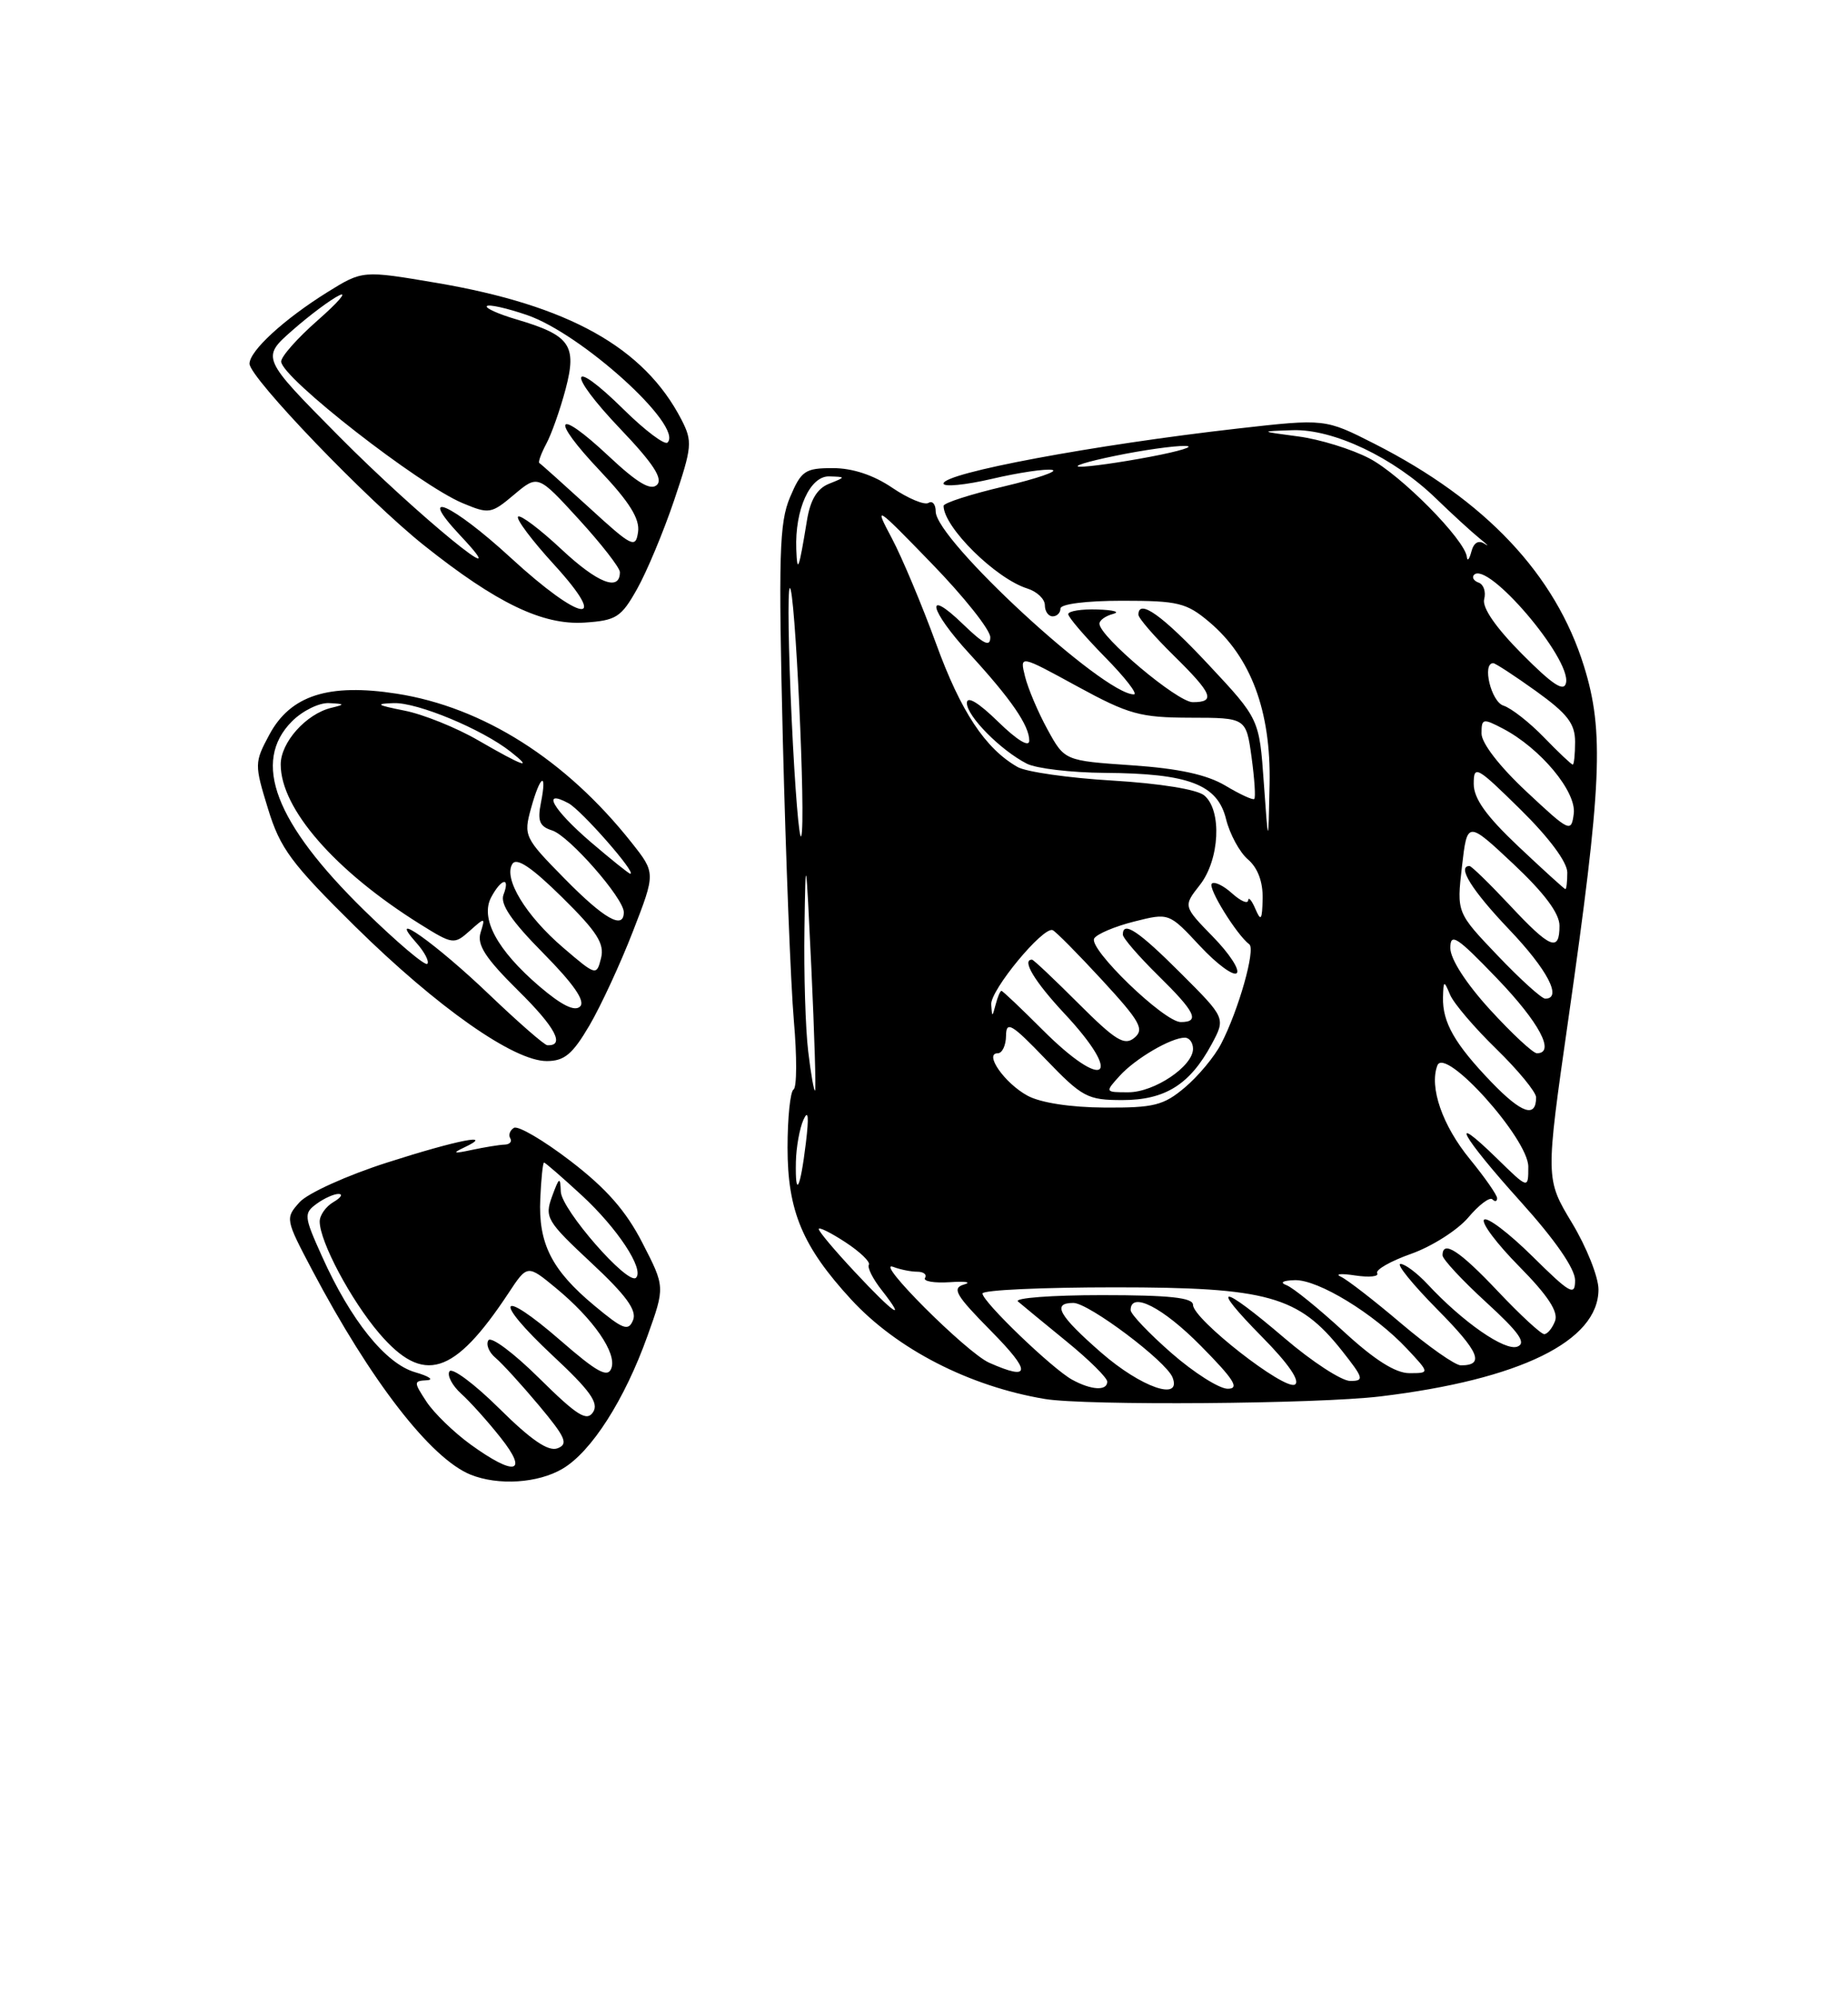 <?xml version="1.0" encoding="UTF-8" standalone="no"?>
<!DOCTYPE svg PUBLIC "-//W3C//DTD SVG 1.1//EN" "http://www.w3.org/Graphics/SVG/1.1/DTD/svg11.dtd" >
<svg xmlns="http://www.w3.org/2000/svg" xmlns:xlink="http://www.w3.org/1999/xlink" version="1.1" viewBox="0 0 237 256">
 <g >
 <path fill="currentColor"
d=" M 72.15 188.25 C 75.85 186.07 80.11 179.41 83.04 171.22 C 85.29 164.94 85.29 164.94 82.39 159.31 C 80.29 155.21 77.77 152.34 73.18 148.82 C 69.70 146.15 66.43 144.24 65.91 144.56 C 65.39 144.88 65.18 145.48 65.44 145.90 C 65.70 146.32 65.37 146.69 64.71 146.71 C 64.04 146.73 62.15 147.04 60.50 147.39 C 58.18 147.89 57.95 147.82 59.50 147.09 C 63.60 145.15 58.72 146.10 49.67 149.00 C 44.53 150.64 39.47 152.93 38.43 154.08 C 36.57 156.14 36.59 156.26 40.02 162.76 C 47.55 177.02 55.24 186.94 60.35 189.01 C 63.90 190.44 69.01 190.11 72.15 188.25 Z  M 177.03 178.98 C 194.94 176.82 205.00 171.89 205.00 165.27 C 205.00 163.68 203.47 159.84 201.60 156.74 C 198.20 151.10 198.20 151.10 201.11 130.80 C 205.44 100.55 205.75 93.78 203.14 85.39 C 199.49 73.64 190.52 64.12 176.29 56.89 C 169.93 53.66 169.93 53.66 158.71 54.93 C 140.23 57.03 121.00 60.62 121.00 61.98 C 121.00 62.44 123.79 62.17 127.20 61.38 C 130.61 60.58 134.09 60.06 134.94 60.23 C 135.78 60.39 132.99 61.34 128.74 62.35 C 124.48 63.35 121.00 64.47 121.01 64.84 C 121.03 67.58 127.71 74.17 131.75 75.43 C 132.99 75.82 134.00 76.78 134.00 77.57 C 134.00 78.36 134.45 79.00 135.00 79.00 C 135.55 79.00 136.00 78.55 136.00 78.00 C 136.00 77.42 139.31 77.00 143.92 77.00 C 151.08 77.00 152.16 77.26 155.07 79.71 C 160.43 84.22 163.01 91.13 162.82 100.50 C 162.66 108.50 162.66 108.50 162.08 100.33 C 161.50 92.15 161.50 92.15 155.00 85.20 C 149.09 78.88 146.00 76.67 146.00 78.79 C 146.00 79.23 148.03 81.57 150.50 84.00 C 155.51 88.92 155.95 90.00 152.96 90.00 C 151.00 90.00 141.00 81.58 141.00 79.94 C 141.00 79.50 141.79 78.94 142.75 78.69 C 143.71 78.44 142.81 78.18 140.75 78.12 C 138.69 78.05 137.00 78.32 137.00 78.72 C 137.00 79.11 139.12 81.58 141.71 84.22 C 144.30 86.85 145.97 89.00 145.41 89.00 C 141.49 89.00 120.00 69.17 120.00 65.56 C 120.00 64.64 119.58 64.14 119.07 64.46 C 118.56 64.77 116.47 63.90 114.43 62.52 C 112.03 60.89 109.34 60.00 106.81 60.00 C 103.24 60.00 102.76 60.33 101.31 63.75 C 99.94 67.01 99.82 71.12 100.40 95.00 C 100.78 110.12 101.41 126.25 101.81 130.83 C 102.21 135.41 102.20 139.38 101.77 139.64 C 101.35 139.90 101.00 143.26 101.00 147.10 C 101.00 155.22 102.92 159.78 109.16 166.56 C 115.02 172.92 124.31 177.69 134.00 179.31 C 139.23 180.18 168.92 179.96 177.03 178.98 Z  M 75.59 131.44 C 77.06 128.93 79.57 123.51 81.17 119.38 C 84.08 111.89 84.08 111.89 81.00 108.00 C 72.58 97.37 61.96 90.64 50.87 88.91 C 42.13 87.55 37.24 89.13 34.54 94.17 C 32.63 97.73 32.62 97.97 34.37 103.66 C 35.94 108.77 37.34 110.65 45.57 118.77 C 56.10 129.13 65.88 136.00 70.11 136.00 C 72.38 136.00 73.42 135.13 75.59 131.44 Z  M 81.70 75.50 C 82.94 73.30 85.08 68.19 86.45 64.14 C 88.77 57.26 88.83 56.58 87.39 53.78 C 82.61 44.54 72.94 39.14 56.00 36.26 C 46.50 34.65 46.50 34.65 42.00 37.44 C 36.43 40.91 32.00 44.97 32.00 46.62 C 32.00 48.40 47.10 64.11 54.39 69.91 C 63.69 77.31 69.59 80.15 74.96 79.80 C 79.03 79.53 79.66 79.13 81.70 75.50 Z  M 60.36 185.15 C 58.19 183.58 55.64 181.10 54.69 179.65 C 53.04 177.13 53.04 177.00 54.73 176.91 C 55.70 176.86 55.03 176.40 53.23 175.88 C 49.45 174.79 44.97 169.22 41.30 161.04 C 38.97 155.88 38.94 155.52 40.61 154.29 C 41.59 153.58 42.86 153.01 43.44 153.03 C 44.02 153.05 43.71 153.52 42.75 154.08 C 41.79 154.64 41.00 155.76 41.00 156.56 C 41.00 159.13 45.00 166.64 48.63 170.89 C 54.31 177.52 58.21 176.31 65.18 165.79 C 67.63 162.07 67.63 162.07 71.28 165.08 C 76.12 169.07 79.15 173.45 78.40 175.39 C 77.93 176.63 76.57 175.89 71.89 171.82 C 63.94 164.91 63.10 166.48 70.87 173.74 C 75.68 178.22 76.83 179.83 76.06 181.00 C 75.25 182.23 74.01 181.45 69.15 176.65 C 65.90 173.43 62.97 171.24 62.63 171.79 C 62.30 172.33 62.71 173.34 63.54 174.03 C 64.38 174.73 66.89 177.48 69.12 180.14 C 72.54 184.23 72.92 185.09 71.51 185.63 C 70.33 186.09 68.12 184.58 64.04 180.54 C 60.85 177.38 57.97 175.24 57.64 175.77 C 57.32 176.30 57.99 177.58 59.13 178.62 C 60.28 179.65 62.56 182.19 64.19 184.25 C 67.84 188.84 66.04 189.26 60.36 185.15 Z  M 76.22 167.34 C 70.75 162.79 69.02 159.39 69.29 153.63 C 69.40 151.09 69.62 149.01 69.77 149.01 C 69.92 149.00 72.09 150.89 74.60 153.20 C 79.17 157.41 82.65 162.68 81.57 163.77 C 80.54 164.80 72.00 155.04 71.92 152.73 C 71.85 150.77 71.72 150.85 70.80 153.35 C 69.82 156.04 70.11 156.52 75.82 161.85 C 80.29 166.01 81.70 167.95 81.19 169.20 C 80.59 170.67 79.92 170.42 76.22 167.34 Z  M 137.50 176.84 C 134.96 175.45 126.00 166.84 126.00 165.79 C 126.00 165.35 133.65 165.00 143.01 165.00 C 162.56 165.00 166.54 166.11 172.09 173.11 C 174.89 176.65 174.99 177.00 173.16 177.00 C 172.06 177.00 168.26 174.53 164.72 171.50 C 156.50 164.48 155.01 164.42 161.88 171.38 C 165.23 174.77 166.78 177.02 166.07 177.46 C 164.76 178.27 153.01 169.09 153.00 167.25 C 153.00 166.32 149.99 166.00 141.30 166.00 C 134.87 166.00 130.03 166.37 130.55 166.81 C 131.07 167.26 133.86 169.55 136.75 171.91 C 139.64 174.26 142.00 176.59 142.00 177.09 C 142.00 178.30 139.96 178.19 137.50 176.84 Z  M 141.25 173.39 C 135.78 168.62 134.86 167.00 137.66 167.00 C 139.62 167.00 149.59 174.48 150.38 176.56 C 151.57 179.64 146.36 177.83 141.25 173.39 Z  M 150.23 173.42 C 147.35 170.90 145.00 168.43 145.00 167.92 C 145.00 165.46 149.11 167.55 154.00 172.50 C 158.27 176.82 159.01 178.00 157.45 178.00 C 156.36 178.00 153.11 175.94 150.23 173.42 Z  M 126.85 174.66 C 123.96 173.37 111.95 161.38 114.56 162.38 C 115.44 162.72 116.83 163.00 117.64 163.00 C 118.45 163.00 118.90 163.36 118.63 163.79 C 118.36 164.23 119.80 164.47 121.82 164.34 C 123.84 164.20 124.66 164.34 123.63 164.64 C 122.04 165.11 122.55 165.99 127.10 170.60 C 132.30 175.86 132.23 177.05 126.85 174.66 Z  M 172.31 170.65 C 169.11 167.71 165.82 165.04 165.00 164.73 C 164.08 164.38 164.49 164.13 166.05 164.08 C 169.04 163.99 176.24 168.39 180.44 172.87 C 183.37 176.00 183.37 176.00 180.74 176.00 C 178.96 176.00 176.26 174.29 172.31 170.65 Z  M 179.72 169.65 C 176.26 166.71 172.77 164.01 171.96 163.64 C 171.16 163.28 171.98 163.20 173.80 163.48 C 175.61 163.75 176.88 163.62 176.62 163.19 C 176.36 162.77 178.32 161.64 180.99 160.70 C 183.66 159.75 186.95 157.65 188.31 156.04 C 189.67 154.43 191.05 153.39 191.39 153.72 C 191.72 154.06 192.00 154.00 192.00 153.58 C 192.00 153.17 190.43 150.92 188.51 148.57 C 184.99 144.28 183.27 139.34 184.34 136.56 C 185.30 134.05 196.00 145.96 196.00 149.54 C 196.00 152.41 196.00 152.41 192.00 148.50 C 185.57 142.22 187.39 145.56 195.00 154.00 C 199.45 158.93 202.00 162.62 202.00 164.10 C 202.00 166.17 201.38 165.82 196.52 161.02 C 193.51 158.05 190.73 155.94 190.33 156.33 C 189.94 156.73 191.97 159.43 194.85 162.34 C 198.52 166.06 199.88 168.14 199.43 169.32 C 199.08 170.24 198.45 171.00 198.04 171.00 C 197.63 171.00 194.95 168.53 192.09 165.50 C 187.16 160.28 185.00 158.89 185.00 160.90 C 185.00 161.39 187.51 164.09 190.58 166.90 C 194.82 170.78 195.79 172.14 194.60 172.60 C 193.01 173.21 187.62 169.48 183.08 164.60 C 181.74 163.17 180.18 162.00 179.61 162.00 C 179.03 162.00 181.15 164.61 184.31 167.81 C 189.72 173.27 190.45 175.00 187.35 175.00 C 186.62 175.00 183.19 172.59 179.72 169.65 Z  M 109.64 163.04 C 107.09 160.32 105.00 157.84 105.00 157.53 C 105.00 157.23 106.54 157.99 108.42 159.22 C 110.30 160.45 111.65 161.75 111.43 162.11 C 111.21 162.47 111.95 163.94 113.09 165.38 C 116.39 169.59 114.65 168.41 109.64 163.04 Z  M 102.07 148.92 C 102.11 147.04 102.55 144.60 103.05 143.50 C 103.66 142.15 103.76 143.13 103.35 146.50 C 102.63 152.45 101.97 153.69 102.07 148.92 Z  M 191.28 138.71 C 186.56 133.80 184.98 131.03 185.06 127.82 C 185.12 125.64 185.18 125.62 185.97 127.50 C 186.43 128.60 189.10 131.73 191.91 134.46 C 194.71 137.19 197.00 139.98 197.00 140.65 C 197.00 143.35 195.14 142.71 191.28 138.71 Z  M 131.78 140.44 C 128.85 138.85 126.15 135.00 127.96 135.00 C 128.53 135.00 129.01 133.99 129.02 132.75 C 129.04 130.81 129.73 131.21 134.09 135.75 C 138.81 140.65 139.46 141.00 143.94 141.00 C 149.42 141.00 152.60 139.01 155.39 133.84 C 157.19 130.49 157.19 130.49 151.44 124.75 C 146.01 119.32 144.00 117.98 144.00 119.79 C 144.00 120.23 146.03 122.57 148.50 125.00 C 153.31 129.72 153.93 131.00 151.43 131.00 C 149.29 131.00 139.53 121.57 140.33 120.28 C 140.68 119.71 142.98 118.74 145.44 118.12 C 149.92 116.99 149.92 116.99 153.88 121.24 C 156.06 123.58 158.19 125.14 158.61 124.73 C 159.03 124.31 157.65 122.20 155.55 120.06 C 151.74 116.15 151.74 116.15 153.87 113.44 C 156.42 110.20 156.74 103.86 154.44 101.95 C 153.52 101.18 148.71 100.41 142.69 100.05 C 137.09 99.72 131.60 98.94 130.50 98.31 C 126.35 95.94 123.22 91.21 120.05 82.50 C 118.24 77.55 115.69 71.47 114.38 69.00 C 112.06 64.64 112.22 64.73 119.49 72.23 C 123.62 76.48 127.00 80.73 127.00 81.68 C 127.00 82.98 126.16 82.57 123.50 80.00 C 118.50 75.16 119.16 78.17 124.33 83.79 C 129.66 89.59 132.00 92.99 132.00 94.93 C 132.00 95.83 130.44 94.88 128.00 92.50 C 125.48 90.04 124.00 89.15 124.00 90.11 C 124.00 91.79 128.30 96.14 131.68 97.88 C 132.89 98.50 137.39 99.03 141.68 99.06 C 152.47 99.13 156.15 100.54 157.24 105.00 C 157.72 106.92 158.98 109.25 160.05 110.16 C 161.30 111.23 161.97 113.02 161.93 115.16 C 161.87 117.94 161.71 118.16 161.00 116.50 C 160.53 115.40 160.11 114.91 160.07 115.40 C 160.03 115.90 159.10 115.49 157.99 114.49 C 156.89 113.50 155.73 112.94 155.41 113.26 C 154.87 113.80 158.59 119.81 160.22 121.04 C 161.05 121.67 158.85 129.46 156.61 133.78 C 155.77 135.42 153.67 137.94 151.96 139.38 C 149.22 141.69 147.98 142.00 141.67 141.96 C 137.31 141.94 133.43 141.34 131.78 140.44 Z  M 103.65 134.77 C 103.30 131.87 103.08 124.78 103.17 119.00 C 103.31 109.13 103.36 109.42 104.05 124.00 C 104.45 132.53 104.66 139.62 104.53 139.77 C 104.39 139.93 104.00 137.68 103.65 134.77 Z  M 143.59 137.90 C 145.60 135.68 150.18 133.00 151.95 133.00 C 152.53 133.00 153.00 133.64 153.00 134.43 C 153.00 136.67 148.04 140.00 144.71 140.00 C 141.70 140.00 141.70 139.99 143.59 137.90 Z  M 133.71 132.00 C 130.96 129.25 128.59 127.00 128.43 127.00 C 128.27 127.00 127.94 127.79 127.69 128.75 C 127.25 130.41 127.23 130.41 127.12 128.75 C 126.99 126.93 133.78 118.72 135.00 119.22 C 135.38 119.37 138.24 122.26 141.35 125.63 C 146.23 130.93 146.79 131.93 145.48 133.02 C 144.21 134.07 143.07 133.37 138.33 128.64 C 135.23 125.54 132.54 123.00 132.35 123.00 C 130.99 123.00 132.68 125.81 136.50 129.90 C 144.21 138.14 141.73 140.02 133.71 132.00 Z  M 191.10 129.42 C 188.02 126.05 186.00 122.92 186.00 121.51 C 186.00 119.50 186.83 120.04 192.00 125.42 C 197.42 131.06 199.51 135.00 197.10 135.00 C 196.61 135.00 193.91 132.49 191.10 129.42 Z  M 192.07 122.48 C 186.81 116.97 186.81 116.97 187.49 111.08 C 188.17 105.19 188.17 105.19 194.09 110.74 C 198.06 114.47 200.00 117.07 200.00 118.65 C 200.00 122.08 198.82 121.59 193.60 116.00 C 191.02 113.25 188.71 111.00 188.46 111.00 C 186.82 111.00 188.76 114.11 193.50 119.09 C 198.46 124.28 200.40 128.00 198.17 128.00 C 197.71 128.00 194.97 125.52 192.07 122.48 Z  M 194.75 108.51 C 190.60 104.59 189.00 102.36 189.00 100.47 C 189.00 98.01 189.37 98.22 195.00 103.76 C 198.67 107.37 201.00 110.51 201.00 111.83 C 201.00 113.03 200.89 113.98 200.75 113.96 C 200.61 113.94 197.91 111.49 194.75 108.51 Z  M 101.53 92.20 C 101.11 83.23 101.00 75.67 101.28 75.39 C 101.94 74.73 103.38 105.39 102.76 107.15 C 102.50 107.89 101.95 101.16 101.53 92.20 Z  M 195.75 101.45 C 192.33 98.26 190.00 95.25 190.00 94.02 C 190.00 92.08 190.17 92.04 192.75 93.39 C 197.56 95.91 202.19 101.47 201.83 104.29 C 201.51 106.74 201.32 106.66 195.75 101.45 Z  M 157.14 100.69 C 154.78 99.29 151.18 98.50 145.15 98.09 C 136.53 97.50 136.53 97.50 134.34 93.50 C 133.13 91.30 131.84 88.25 131.46 86.72 C 130.77 83.94 130.77 83.94 138.13 87.96 C 144.77 91.58 146.21 91.97 152.66 91.99 C 159.81 92.00 159.81 92.00 160.51 97.06 C 160.89 99.85 161.05 102.26 160.85 102.41 C 160.66 102.57 158.99 101.80 157.14 100.69 Z  M 198.01 94.51 C 196.15 92.59 193.81 90.76 192.81 90.44 C 191.23 89.94 190.04 85.00 191.50 85.00 C 191.77 85.00 194.25 86.62 197.00 88.59 C 201.03 91.49 202.00 92.75 202.00 95.09 C 202.00 96.69 201.86 98.00 201.70 98.00 C 201.53 98.00 199.87 96.43 198.01 94.51 Z  M 195.20 83.83 C 191.83 80.44 190.06 77.88 190.34 76.80 C 190.59 75.86 190.27 74.91 189.64 74.68 C 189.01 74.46 188.74 74.01 189.03 73.69 C 190.74 71.81 201.48 84.38 200.84 87.51 C 200.59 88.74 199.15 87.80 195.20 83.83 Z  M 102.12 70.40 C 101.93 65.30 103.88 60.99 106.35 61.06 C 108.50 61.13 108.50 61.13 106.31 62.01 C 104.79 62.62 103.92 64.07 103.49 66.70 C 102.45 73.06 102.24 73.63 102.12 70.40 Z  M 188.12 71.39 C 187.89 69.19 179.66 60.87 175.63 58.76 C 173.36 57.57 169.25 56.30 166.50 55.94 C 161.50 55.28 161.50 55.28 165.78 55.14 C 171.01 54.97 178.76 58.66 184.13 63.86 C 186.19 65.86 188.72 68.17 189.74 69.00 C 190.77 69.83 191.06 70.14 190.39 69.70 C 189.61 69.19 189.00 69.55 188.70 70.70 C 188.44 71.69 188.18 72.00 188.12 71.39 Z  M 143.00 58.43 C 146.57 57.69 150.62 57.12 152.00 57.16 C 153.38 57.19 151.35 57.82 147.50 58.55 C 143.65 59.28 139.60 59.85 138.50 59.82 C 137.40 59.79 139.43 59.16 143.00 58.43 Z  M 62.81 127.54 C 55.96 120.97 49.34 116.28 53.41 120.86 C 54.46 122.04 55.08 123.25 54.80 123.54 C 54.51 123.83 50.88 120.75 46.74 116.71 C 35.26 105.48 32.26 97.65 37.45 92.45 C 38.80 91.10 40.94 90.05 42.20 90.12 C 44.24 90.22 44.28 90.29 42.50 90.72 C 39.26 91.50 36.00 95.15 36.00 97.98 C 36.00 103.65 42.95 111.62 53.84 118.43 C 58.07 121.07 58.24 121.09 60.23 119.32 C 62.21 117.55 62.25 117.56 61.63 119.54 C 61.15 121.10 62.25 122.81 66.45 126.96 C 71.23 131.67 72.51 134.08 70.19 133.97 C 69.81 133.95 66.49 131.05 62.81 127.54 Z  M 69.16 126.41 C 63.75 121.77 61.55 117.70 63.00 114.99 C 64.30 112.57 65.47 112.34 64.57 114.68 C 64.11 115.87 65.60 118.06 69.67 122.17 C 73.57 126.12 75.09 128.31 74.40 129.00 C 73.71 129.69 72.03 128.86 69.16 126.41 Z  M 72.22 121.46 C 67.42 117.35 64.53 112.58 65.71 110.73 C 66.26 109.87 68.18 111.16 72.08 115.00 C 76.57 119.42 77.55 120.95 77.08 122.81 C 76.51 125.09 76.45 125.08 72.22 121.46 Z  M 72.40 112.61 C 67.25 107.38 67.13 107.13 68.10 103.61 C 69.29 99.30 70.19 98.79 69.37 102.90 C 68.91 105.22 69.19 105.93 70.81 106.44 C 72.98 107.13 80.00 115.13 80.00 116.92 C 80.00 119.21 77.49 117.79 72.40 112.61 Z  M 75.75 107.92 C 70.92 103.77 69.36 101.05 72.90 102.95 C 74.56 103.83 81.73 112.01 80.83 111.99 C 80.65 111.99 78.36 110.15 75.75 107.92 Z  M 61.36 94.91 C 58.54 93.27 54.26 91.55 51.86 91.08 C 48.29 90.37 48.04 90.20 50.50 90.12 C 53.54 90.02 61.84 93.47 65.50 96.36 C 68.50 98.72 67.10 98.23 61.36 94.91 Z  M 65.50 71.49 C 57.94 64.54 53.24 62.48 59.05 68.66 C 66.84 76.94 53.46 66.00 43.47 55.92 C 33.50 45.86 33.50 45.86 37.50 42.34 C 39.70 40.41 42.40 38.39 43.50 37.86 C 44.60 37.32 43.36 38.76 40.75 41.05 C 38.14 43.34 36.03 45.72 36.06 46.35 C 36.16 48.45 53.75 62.16 59.33 64.49 C 62.73 65.91 63.00 65.87 65.93 63.40 C 68.99 60.83 68.99 60.83 74.25 66.58 C 77.14 69.74 79.50 72.78 79.50 73.33 C 79.50 75.86 76.65 74.75 72.02 70.42 C 69.24 67.82 66.73 65.93 66.44 66.22 C 66.15 66.51 68.23 69.28 71.06 72.37 C 78.39 80.40 74.52 79.78 65.50 71.49 Z  M 75.50 65.01 C 72.20 62.00 69.35 59.45 69.17 59.35 C 68.99 59.25 69.39 58.14 70.06 56.88 C 70.74 55.62 71.85 52.46 72.54 49.86 C 74.02 44.24 73.12 42.97 66.24 40.94 C 63.90 40.25 62.19 39.48 62.44 39.23 C 62.69 38.98 64.99 39.49 67.56 40.37 C 74.58 42.76 87.69 54.64 85.61 56.72 C 85.25 57.08 82.72 55.18 80.00 52.50 C 72.97 45.57 72.59 47.67 79.56 54.98 C 83.75 59.37 85.05 61.35 84.26 62.14 C 83.47 62.93 81.75 61.92 78.07 58.47 C 71.25 52.08 70.44 53.48 76.97 60.37 C 80.72 64.34 82.07 66.50 81.83 68.18 C 81.52 70.34 81.08 70.12 75.50 65.01 Z "/>
</g>
</svg>